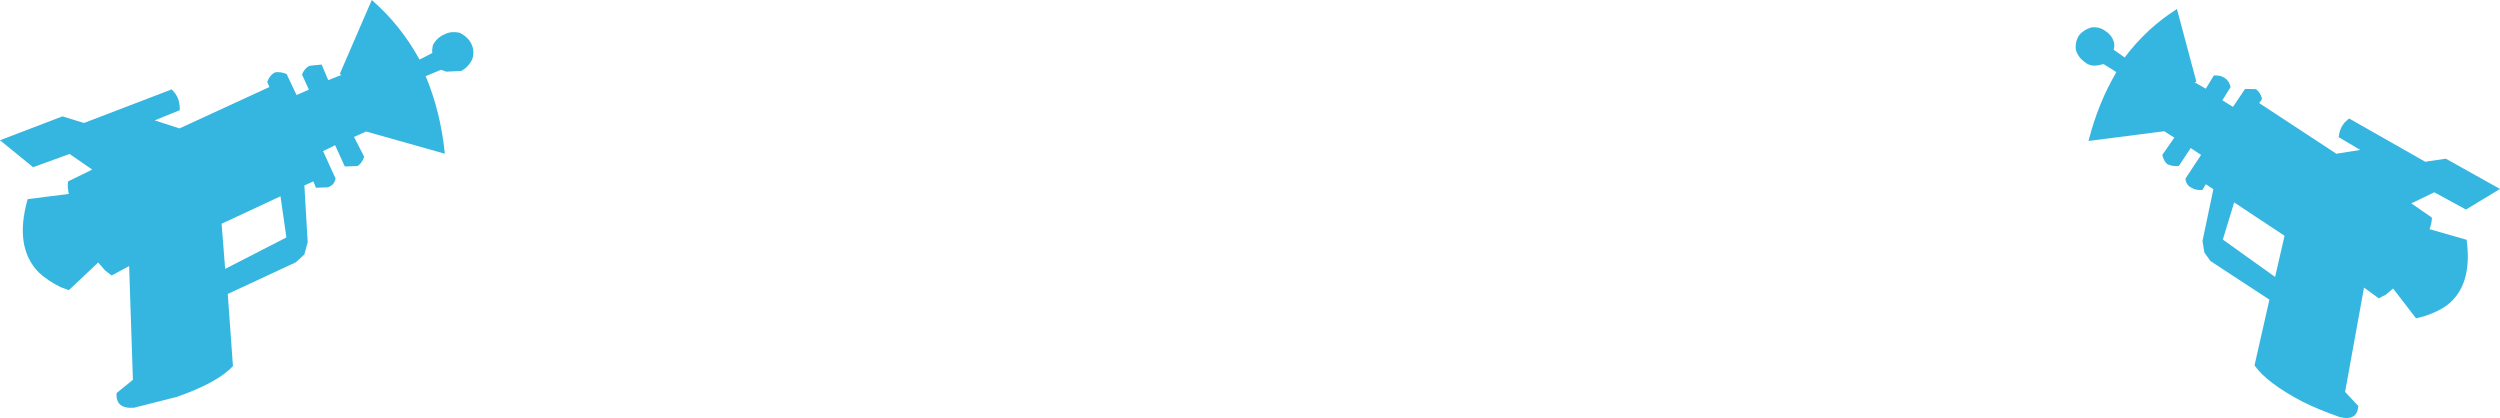 <?xml version="1.0" encoding="UTF-8" standalone="no"?>
<svg xmlns:xlink="http://www.w3.org/1999/xlink" height="88.4px" width="528.55px" xmlns="http://www.w3.org/2000/svg">
  <g transform="matrix(1.0, 0.0, 0.0, 1.0, -39.1, -356.5)">
    <path d="M99.65 406.7 L98.4 398.0 85.95 403.8 86.7 413.35 99.65 406.7 M53.8 389.05 L46.1 391.85 39.1 386.15 52.3 381.1 56.85 382.5 75.4 375.4 76.1 376.2 Q77.2 377.7 77.1 379.8 L71.8 381.95 77.05 383.65 96.05 374.9 95.6 373.8 Q96.1 372.4 97.25 371.8 98.3 371.6 99.7 372.15 L101.8 376.6 104.4 375.45 102.95 372.25 Q103.5 370.9 104.55 370.4 L107.1 370.15 108.5 373.45 111.25 372.35 110.95 372.1 117.7 356.5 Q123.8 361.8 127.8 369.1 L130.5 367.7 Q130.4 367.1 130.6 366.1 131.4 364.5 133.0 363.8 134.4 363.0 136.35 363.45 138.05 364.35 138.75 365.75 139.5 367.35 138.95 369.0 138.15 370.7 136.6 371.5 L133.45 371.65 132.35 371.25 129.1 372.6 Q132.25 380.15 133.15 389.0 L116.5 384.3 113.95 385.45 116.1 389.65 Q115.6 391.05 114.7 391.6 L112.0 391.7 109.95 387.2 107.4 388.45 110.05 394.25 Q109.75 395.7 108.4 396.1 L105.9 396.2 105.35 394.85 103.45 395.7 104.15 407.7 103.45 410.3 101.65 411.95 87.25 418.65 88.35 433.9 Q85.1 437.4 76.5 440.4 L67.45 442.7 Q63.5 443.0 63.75 439.6 L67.2 436.8 66.4 412.75 62.7 414.75 61.35 413.7 59.85 412.0 53.65 417.85 51.9 417.2 Q49.1 415.8 47.3 414.1 42.05 408.75 44.95 398.6 L53.65 397.5 Q53.3 396.0 53.5 394.85 L58.6 392.35 53.8 389.05" fill="#35b6e0" fill-rule="evenodd" stroke="none"/>
    <path d="M479.9 369.65 Q478.5 368.7 478.0 367.1 477.75 365.5 478.6 364.05 479.5 362.85 481.2 362.3 483.0 362.1 484.2 363.05 485.6 363.9 486.05 365.5 486.2 366.5 485.95 367.0 L488.3 368.65 Q492.9 362.5 499.35 358.4 L503.45 373.75 503.1 373.9 505.45 375.25 507.15 372.45 Q508.6 372.35 509.55 373.05 510.4 373.65 510.7 374.9 L508.95 377.7 511.2 379.1 513.75 375.3 516.05 375.35 Q517.0 376.05 517.35 377.4 L516.75 378.3 533.05 389.0 538.1 388.2 533.55 385.5 Q533.75 383.5 534.95 382.25 L535.75 381.55 551.85 390.7 556.2 390.05 567.65 396.45 560.45 400.8 553.75 397.15 548.9 399.5 553.25 402.5 Q553.25 403.65 552.75 404.95 L560.6 407.2 Q561.9 416.95 556.35 421.1 554.45 422.45 551.65 423.35 L549.9 423.8 545.05 417.5 543.45 418.85 Q542.7 419.15 542.05 419.6 L538.9 417.3 534.9 439.35 537.7 442.35 Q537.45 445.55 533.85 444.7 529.35 443.15 525.85 441.4 518.35 437.45 515.75 433.75 L518.9 419.85 506.45 411.7 505.15 409.9 504.75 407.45 507.05 396.5 505.45 395.45 504.75 396.65 Q503.35 396.8 502.45 396.2 501.25 395.65 501.15 394.25 L504.45 389.25 502.25 387.8 499.75 391.6 Q498.3 391.7 497.3 391.2 496.55 390.55 496.25 389.25 L498.8 385.6 496.65 384.25 480.65 386.3 Q482.7 378.25 486.55 371.75 L483.85 370.05 482.7 370.3 Q481.0 370.6 479.9 369.65 M520.1 415.05 L522.1 406.35 511.45 399.3 509.05 407.15 520.1 415.05" fill="#35b6e0" fill-rule="evenodd" stroke="none"/>
  </g>
</svg>
